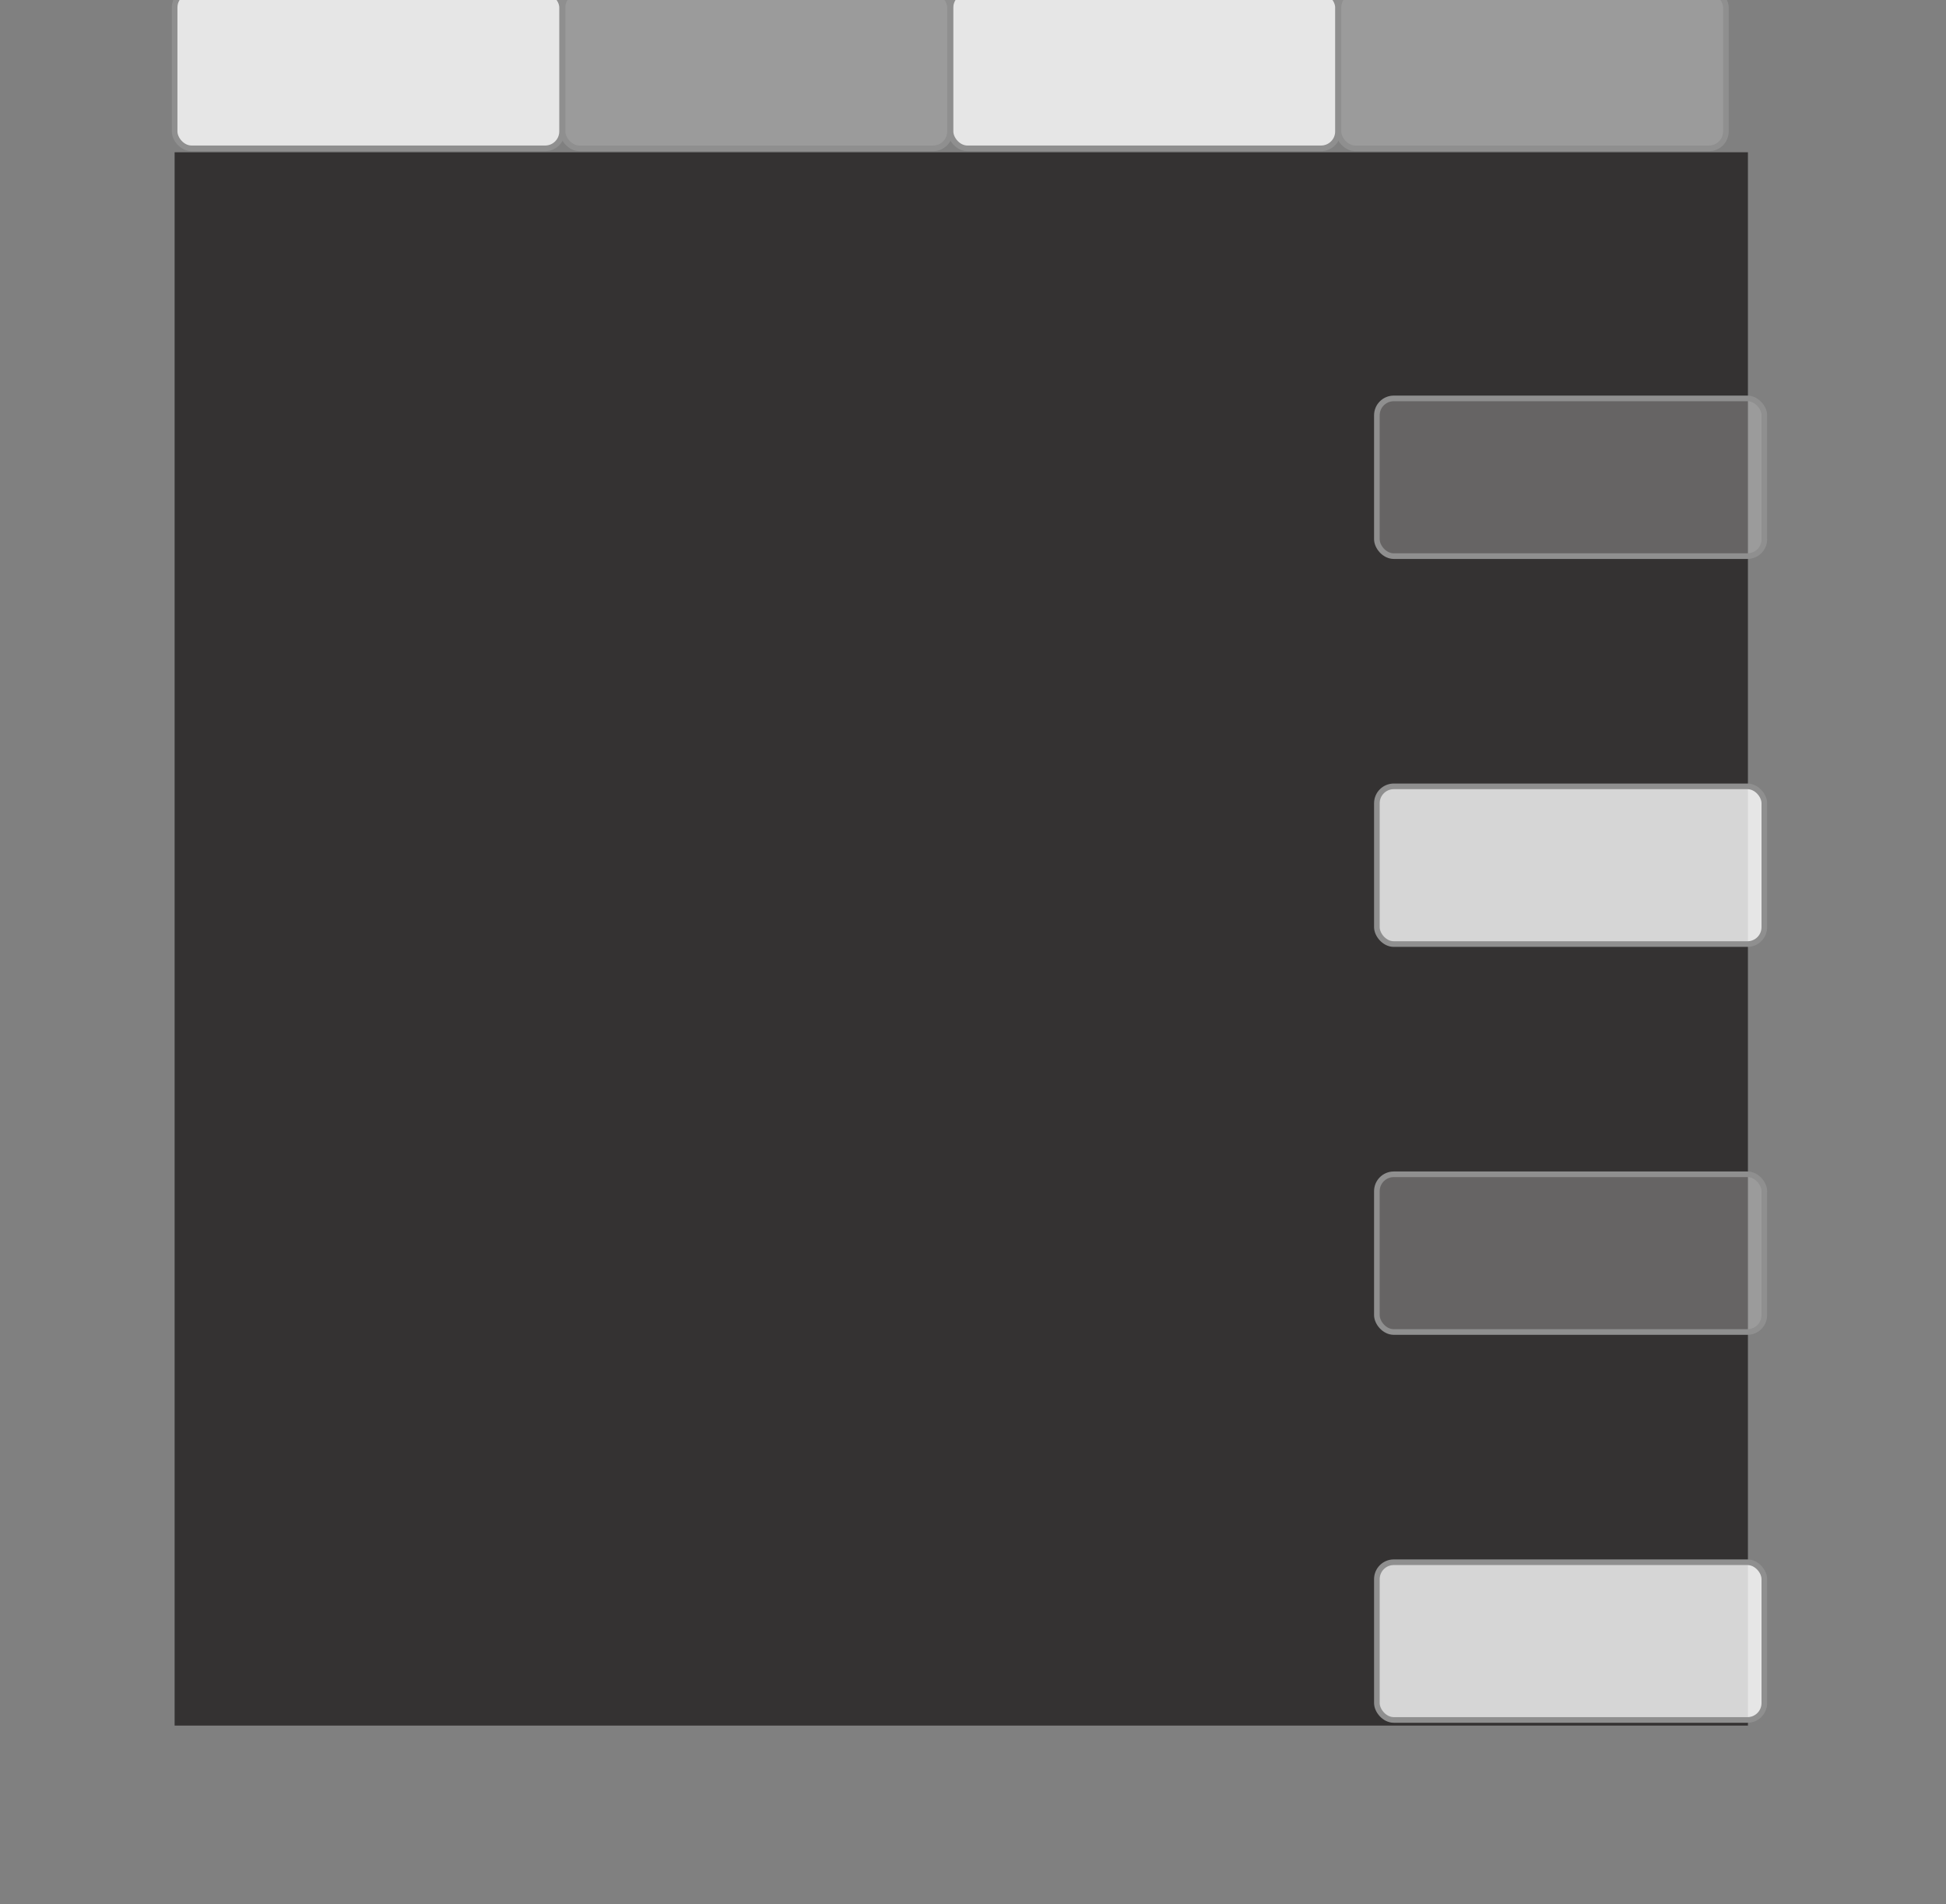 <svg width="186" height="182" viewBox="0 0 186 182" fill="none" xmlns="http://www.w3.org/2000/svg" xmlns:xlink="http://www.w3.org/1999/xlink">
<rect x="0" y="0" width="186" height="182" fill="#808080" stroke="none"/>
<rect  x="16.691" y="14.553" width="150.377" height="150.377" fill="#343232"/>
<rect  x="-0.278" y="164.391" width="37.033" height="15.074" rx="1.615" transform="rotate(-180 -0.278 164.391)" fill="#FFFFFF" fill-opacity="0.8" stroke="#8F8F8F" stroke-width="0.538" stroke-miterlimit="3.999"/>
<rect  x="-0.278" y="90.233" width="37.033" height="15.074" rx="1.615" transform="rotate(-180 -0.278 90.233)" fill="#FFFFFF" fill-opacity="0.8" stroke="#8F8F8F" stroke-width="0.538" stroke-miterlimit="3.999"/>
<rect  x="-0.278" y="127.312" width="37.033" height="15.074" rx="1.615" transform="rotate(-180 -0.278 127.312)" fill="#D9D9D9" fill-opacity="0.3" stroke="#8F8F8F" stroke-width="0.538" stroke-miterlimit="3.999"/>
<rect  x="-0.278" y="53.154" width="37.033" height="15.074" rx="1.615" transform="rotate(-180 -0.278 53.154)" fill="#D9D9D9" fill-opacity="0.3" stroke="#8F8F8F" stroke-width="0.538" stroke-miterlimit="3.999"/>
<rect  x="168.636" y="164.391" width="37.033" height="15.074" rx="1.615" transform="rotate(-180 168.636 164.391)" fill="#FFFFFF" fill-opacity="0.8" stroke="#8F8F8F" stroke-width="0.538" stroke-miterlimit="3.999"/>
<rect  x="168.636" y="90.233" width="37.033" height="15.074" rx="1.615" transform="rotate(-180 168.636 90.233)" fill="#FFFFFF" fill-opacity="0.8" stroke="#8F8F8F" stroke-width="0.538" stroke-miterlimit="3.999"/>
<rect  x="168.636" y="127.312" width="37.033" height="15.074" rx="1.615" transform="rotate(-180 168.636 127.312)" fill="#D9D9D9" fill-opacity="0.3" stroke="#8F8F8F" stroke-width="0.538" stroke-miterlimit="3.999"/>
<rect  x="168.636" y="53.154" width="37.033" height="15.074" rx="1.615" transform="rotate(-180 168.636 53.154)" fill="#D9D9D9" fill-opacity="0.3" stroke="#8F8F8F" stroke-width="0.538" stroke-miterlimit="3.999"/>
<rect  x="16.691" y="-0.897" width="37.033" height="15.074" rx="1.615" fill="#FFFFFF" fill-opacity="0.8" stroke="#8F8F8F" stroke-width="0.538" stroke-miterlimit="3.999"/>
<rect  x="90.852" y="-0.897" width="37.033" height="15.074" rx="1.615" fill="#FFFFFF" fill-opacity="0.8" stroke="#8F8F8F" stroke-width="0.538" stroke-miterlimit="3.999"/>
<rect  x="53.77" y="-0.897" width="37.033" height="15.074" rx="1.615" fill="#D9D9D9" fill-opacity="0.3" stroke="#8F8F8F" stroke-width="0.538" stroke-miterlimit="3.999"/>
<rect  x="127.93" y="-0.897" width="37.033" height="15.074" rx="1.615" fill="#D9D9D9" fill-opacity="0.3" stroke="#8F8F8F" stroke-width="0.538" stroke-miterlimit="3.999"/>
</svg>
